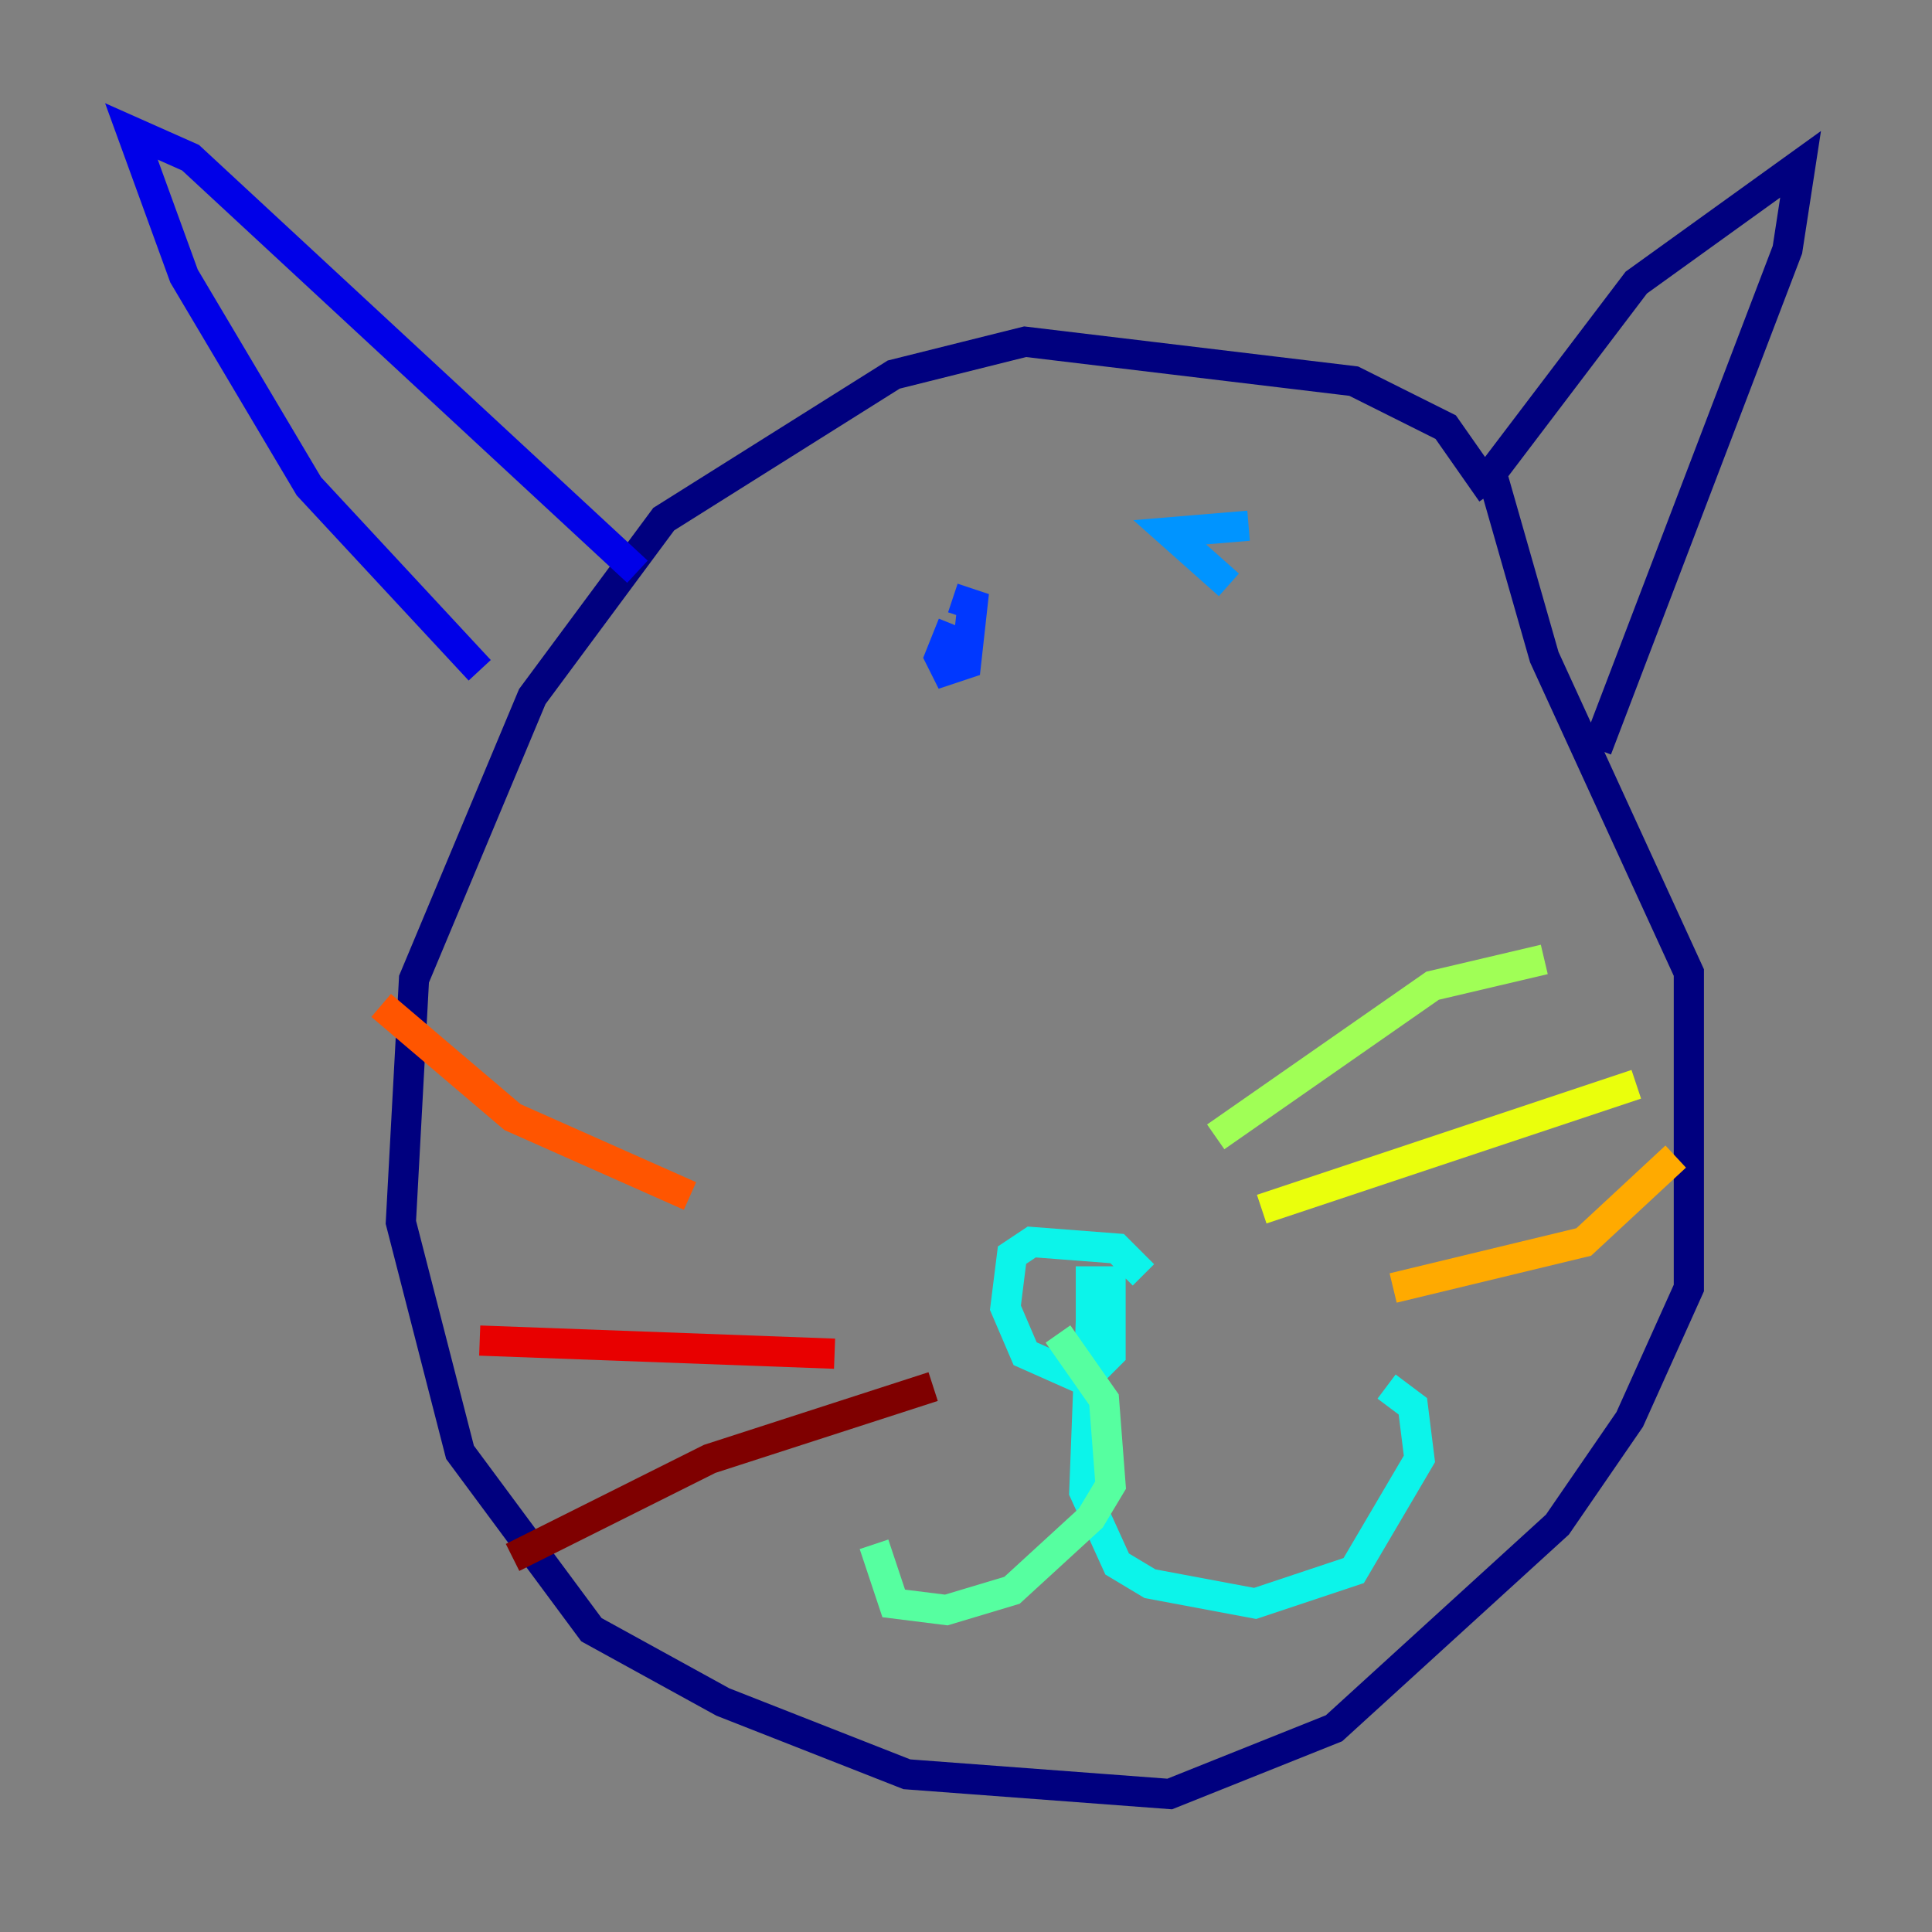 <?xml version="1.0" encoding="utf-8" ?>
<svg baseProfile="tiny" height="128" version="1.2" viewBox="0,0,128,128" width="128" xmlns="http://www.w3.org/2000/svg" xmlns:ev="http://www.w3.org/2001/xml-events" xmlns:xlink="http://www.w3.org/1999/xlink"><rect x="0" y="0" width="128" height="128" fill="#808080" stroke="none"/><defs /><polyline fill="none" points="98.83,32.653 95.782,28.299 89.687,25.252 67.918,22.64 59.211,24.816 43.973,34.395 35.265,46.15 27.429,64.871 26.558,80.98 30.476,96.218 39.184,107.973 47.891,112.762 60.082,117.551 77.497,118.857 88.381,114.503 103.184,101.007 107.973,94.041 111.891,85.333 111.891,64.435 102.313,43.537 98.83,31.347 108.408,18.721 119.293,10.884 118.422,16.544 105.796,49.633" stroke="#00007f" stroke-width="2" /><polyline fill="none" points="42.231,37.878 12.626,10.449 8.707,8.707 12.191,18.286 20.463,32.218 31.782,44.408" stroke="#0000e8" stroke-width="2" /><polyline fill="none" points="63.129,39.619 64.435,40.054 64.0,43.973 62.694,44.408 62.258,43.537 63.129,41.361" stroke="#0038ff" stroke-width="2" /><polyline fill="none" points="82.721,34.83 77.497,35.265 81.415,38.748" stroke="#0094ff" stroke-width="2" /><polyline fill="none" points="75.755,84.463 74.014,82.721 68.354,82.286 67.048,83.156 66.612,86.639 67.918,89.687 71.837,91.429 73.578,89.687 73.578,84.898 72.272,84.898 72.272,87.51 71.837,98.83 74.014,103.619 76.191,104.925 83.156,106.231 89.687,104.054 94.041,96.653 93.605,93.17 91.864,91.864" stroke="#0cf4ea" stroke-width="2" /><polyline fill="none" points="70.095,88.381 73.143,92.735 73.578,98.395 72.272,100.571 67.048,105.361 62.694,106.667 59.211,106.231 57.905,102.313" stroke="#56ffa0" stroke-width="2" /><polyline fill="none" points="80.544,75.32 94.912,65.306 102.313,63.565" stroke="#a0ff56" stroke-width="2" /><polyline fill="none" points="83.592,80.109 108.408,71.837" stroke="#eaff0c" stroke-width="2" /><polyline fill="none" points="92.299,85.333 104.925,82.286 111.02,76.626" stroke="#ffaa00" stroke-width="2" /><polyline fill="none" points="45.714,79.238 33.959,74.014 25.252,66.612" stroke="#ff5500" stroke-width="2" /><polyline fill="none" points="55.292,89.687 31.782,88.816" stroke="#e80000" stroke-width="2" /><polyline fill="none" points="61.823,91.864 47.02,96.653 33.959,103.184" stroke="#7f0000" stroke-width="2" /></svg>